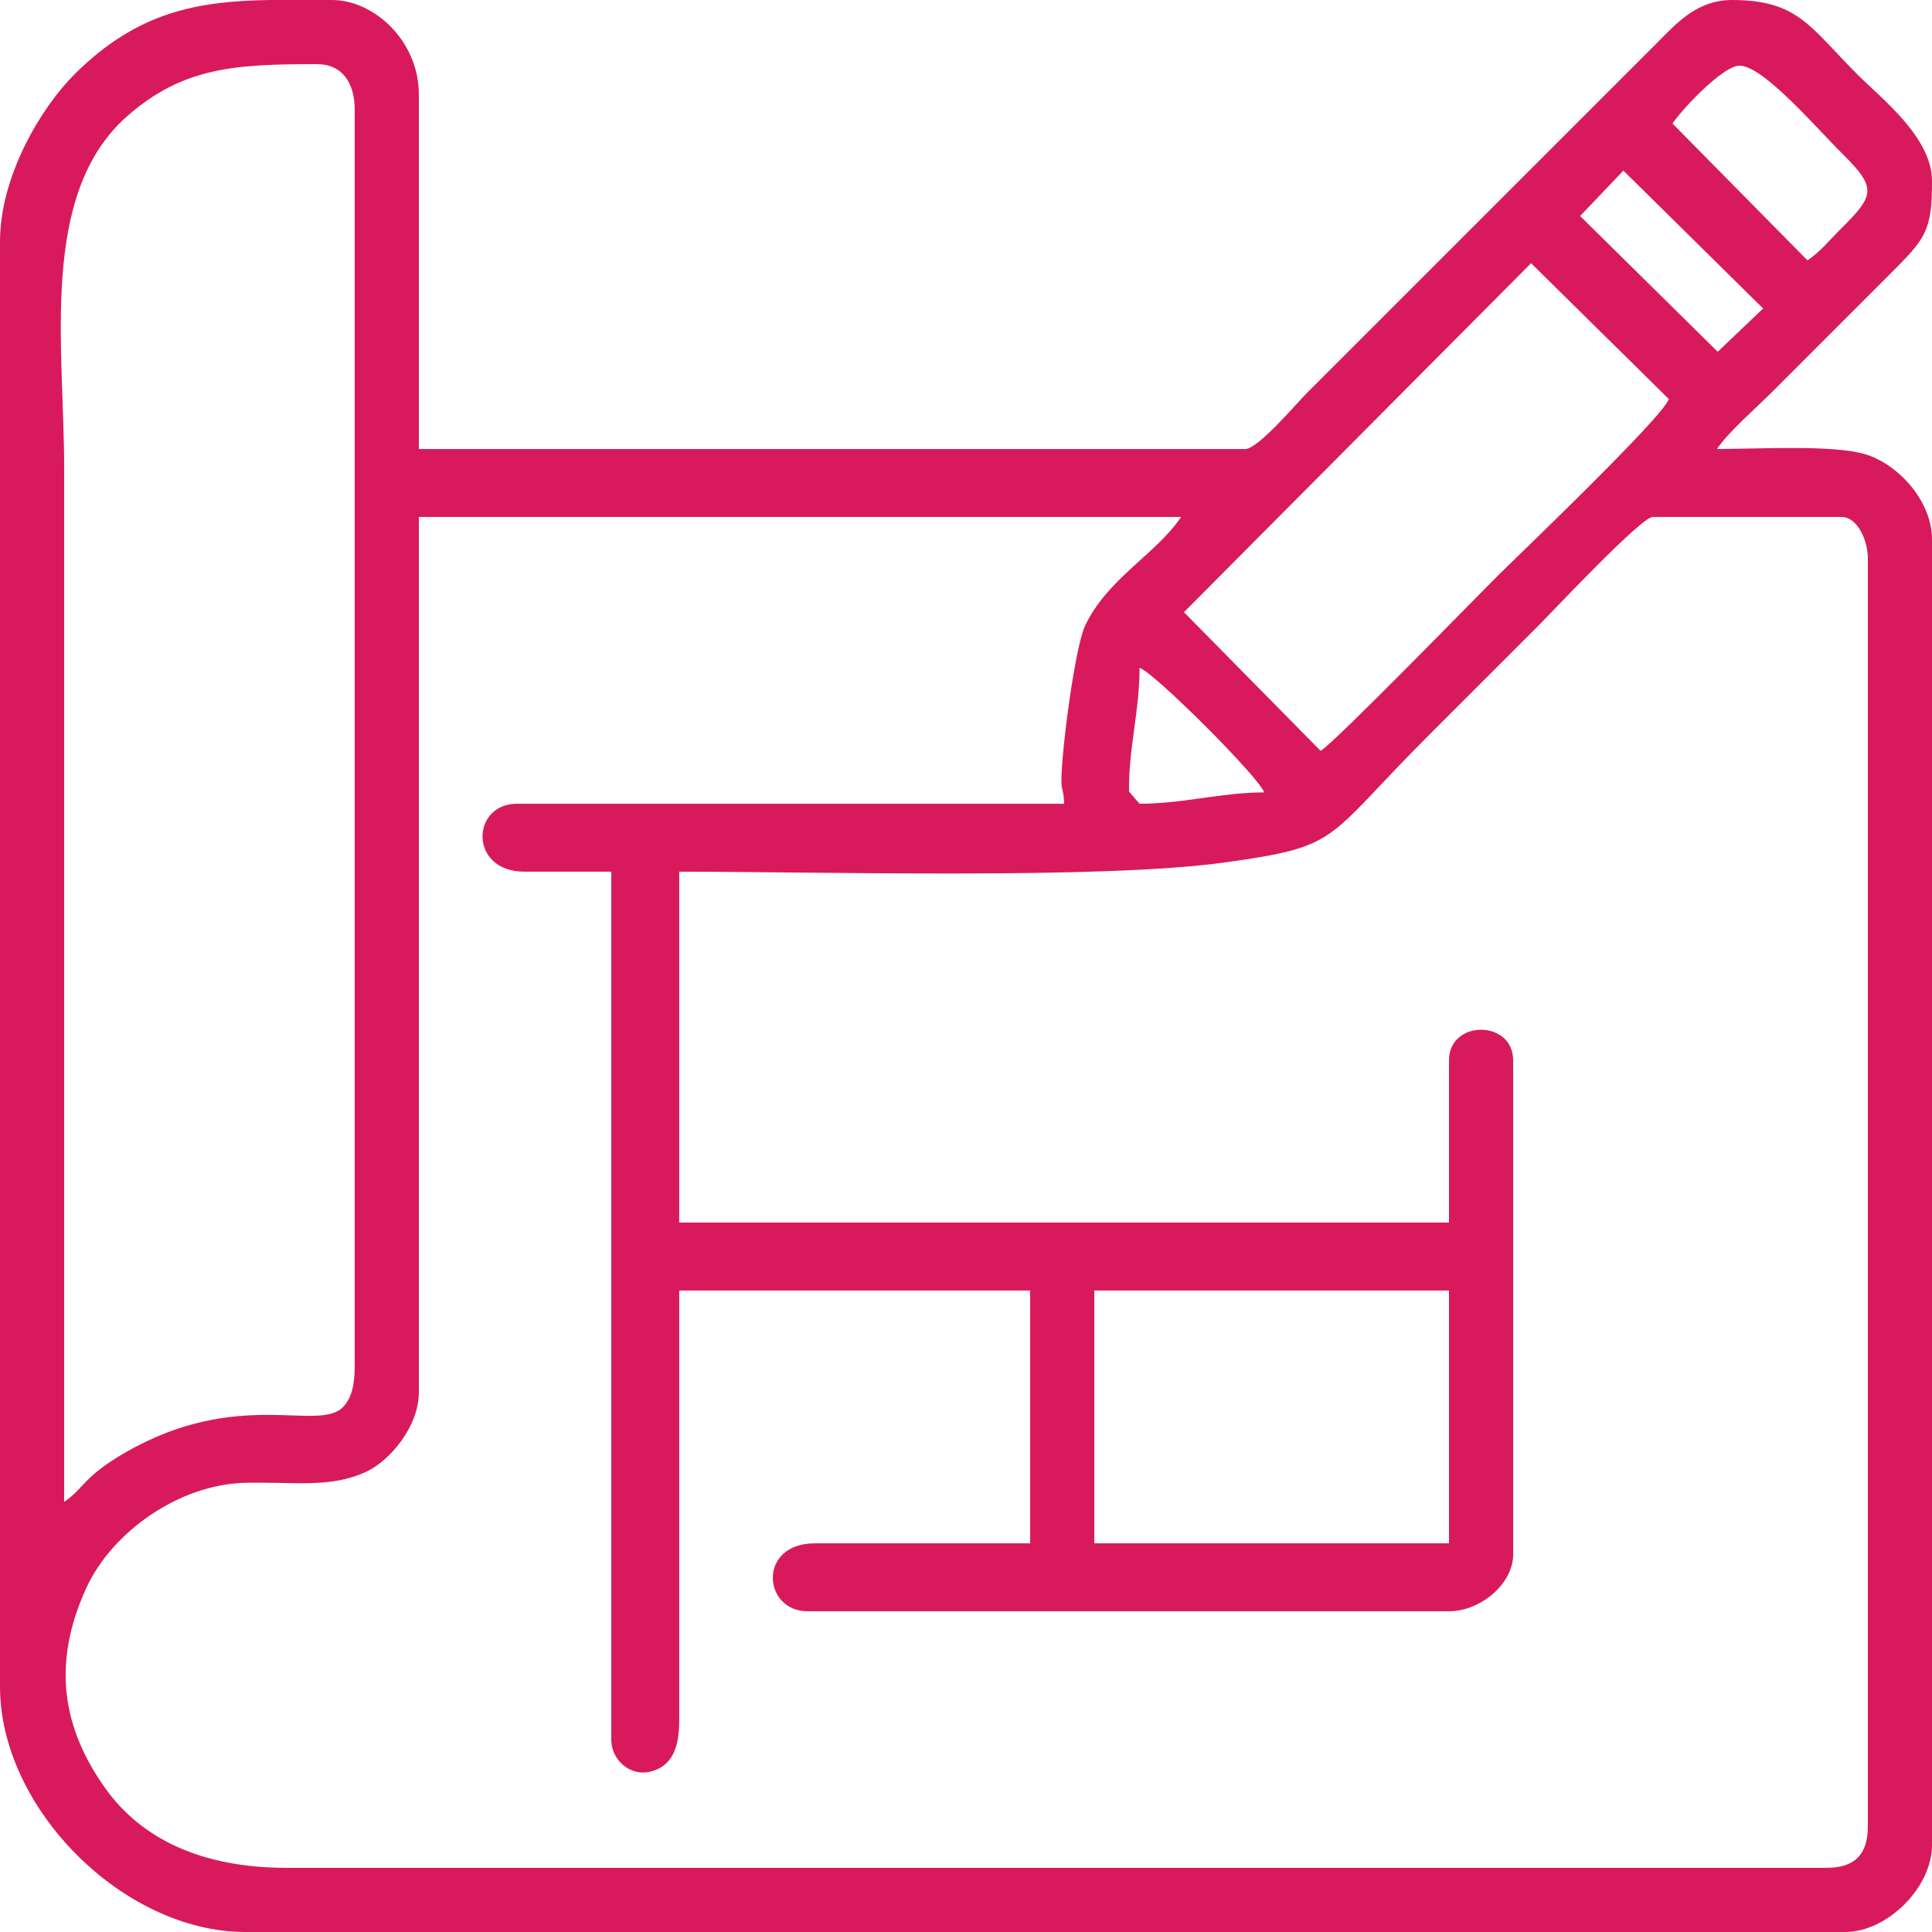 <svg width="68" height="68" viewBox="0 0 68 68" fill="none" xmlns="http://www.w3.org/2000/svg">
<g clip-path="url(#clip0_2_184)">
<path fill-rule="evenodd" clip-rule="evenodd" d="M38.516 45.422H51V54.32H38.516V45.422ZM9.487 -0H11.687C13.171 -0 14.742 1.446 14.742 3.32V15.805H43.828C44.276 15.805 45.619 14.213 45.986 13.845L58.338 1.494C58.991 0.84 59.719 -0 60.961 -0C63.285 -0 63.704 0.95 65.377 2.623C66.238 3.484 68 4.836 68 6.375C68 8.146 67.78 8.389 66.506 9.662L62.389 13.779C61.826 14.342 60.824 15.216 60.43 15.804C61.897 15.804 64.551 15.643 65.682 15.997C66.792 16.344 68 17.608 68 18.992V64.945C68 66.428 66.428 68 64.945 68H8.633C4.346 68 0 63.653 0 59.367V8.5C0 6.205 1.437 3.8 2.619 2.619C4.853 0.385 7.004 0.042 9.487 -0L9.487 -0ZM2.258 52.859V16.468C2.258 12.203 1.365 6.822 4.482 4.084C6.453 2.353 8.306 2.258 11.156 2.258C12.059 2.258 12.484 2.934 12.484 3.851V48.078C12.484 48.702 12.392 49.199 12.072 49.525C11.189 50.422 8.385 48.824 4.387 51.137C2.93 51.98 2.949 52.396 2.258 52.859L2.258 52.859ZM40.109 23.508C40.595 23.637 44.362 27.404 44.492 27.89C42.99 27.89 41.654 28.289 40.109 28.289L39.739 27.862C39.711 26.389 40.109 25.052 40.109 23.508ZM37.453 28.289H18.195C16.582 28.289 16.49 30.68 18.461 30.68H21.515V61.226C21.515 61.951 22.182 62.535 22.899 62.354C23.68 62.157 23.906 61.478 23.906 60.562V45.422H36.258V54.32H28.687C26.649 54.32 26.85 56.711 28.422 56.711H51C52.115 56.711 53.258 55.74 53.258 54.719V37.32C53.258 35.885 51 35.885 51 37.32V43.031H23.906V30.68C28.806 30.68 38.751 30.961 43.105 30.356C47.241 29.78 46.56 29.608 50.302 25.865C51.619 24.549 52.838 23.33 54.154 22.014C54.666 21.502 57.763 18.195 58.172 18.195H64.812C65.378 18.195 65.742 19.017 65.742 19.656V64.281C65.742 65.277 65.277 65.742 64.281 65.742H10.094C7.074 65.742 4.97 64.707 3.716 62.955C2.198 60.834 1.816 58.558 3.036 55.896C3.944 53.913 6.307 52.246 8.627 52.19C10.371 52.148 11.618 52.389 12.887 51.802C13.72 51.417 14.742 50.211 14.742 49.008V18.195H41.57C40.697 19.5 39.01 20.334 38.202 21.999C37.839 22.747 37.36 26.396 37.358 27.492C37.358 27.842 37.441 27.774 37.453 28.289V28.289ZM46.484 26.43L41.671 21.547L53.889 9.264L58.736 14.045C58.542 14.679 53.277 19.703 52.693 20.287C51.76 21.22 47.071 26.037 46.484 26.43ZM55.615 7.603L57.138 6.005L62.056 10.858L60.458 12.381L55.615 7.603L55.615 7.603ZM63.617 9.164L58.868 4.35C59.178 3.869 60.638 2.313 61.224 2.311C62.061 2.308 63.947 4.523 64.846 5.412C66.08 6.633 65.974 6.879 64.779 8.068C64.378 8.467 64.067 8.863 63.617 9.164H63.617Z" fill="#D81A5D"/>
</g>
<defs>
<clipPath id="clip0_2_184">
<rect width="68" height="68" fill="white"/>
</clipPath>
</defs>
</svg>
